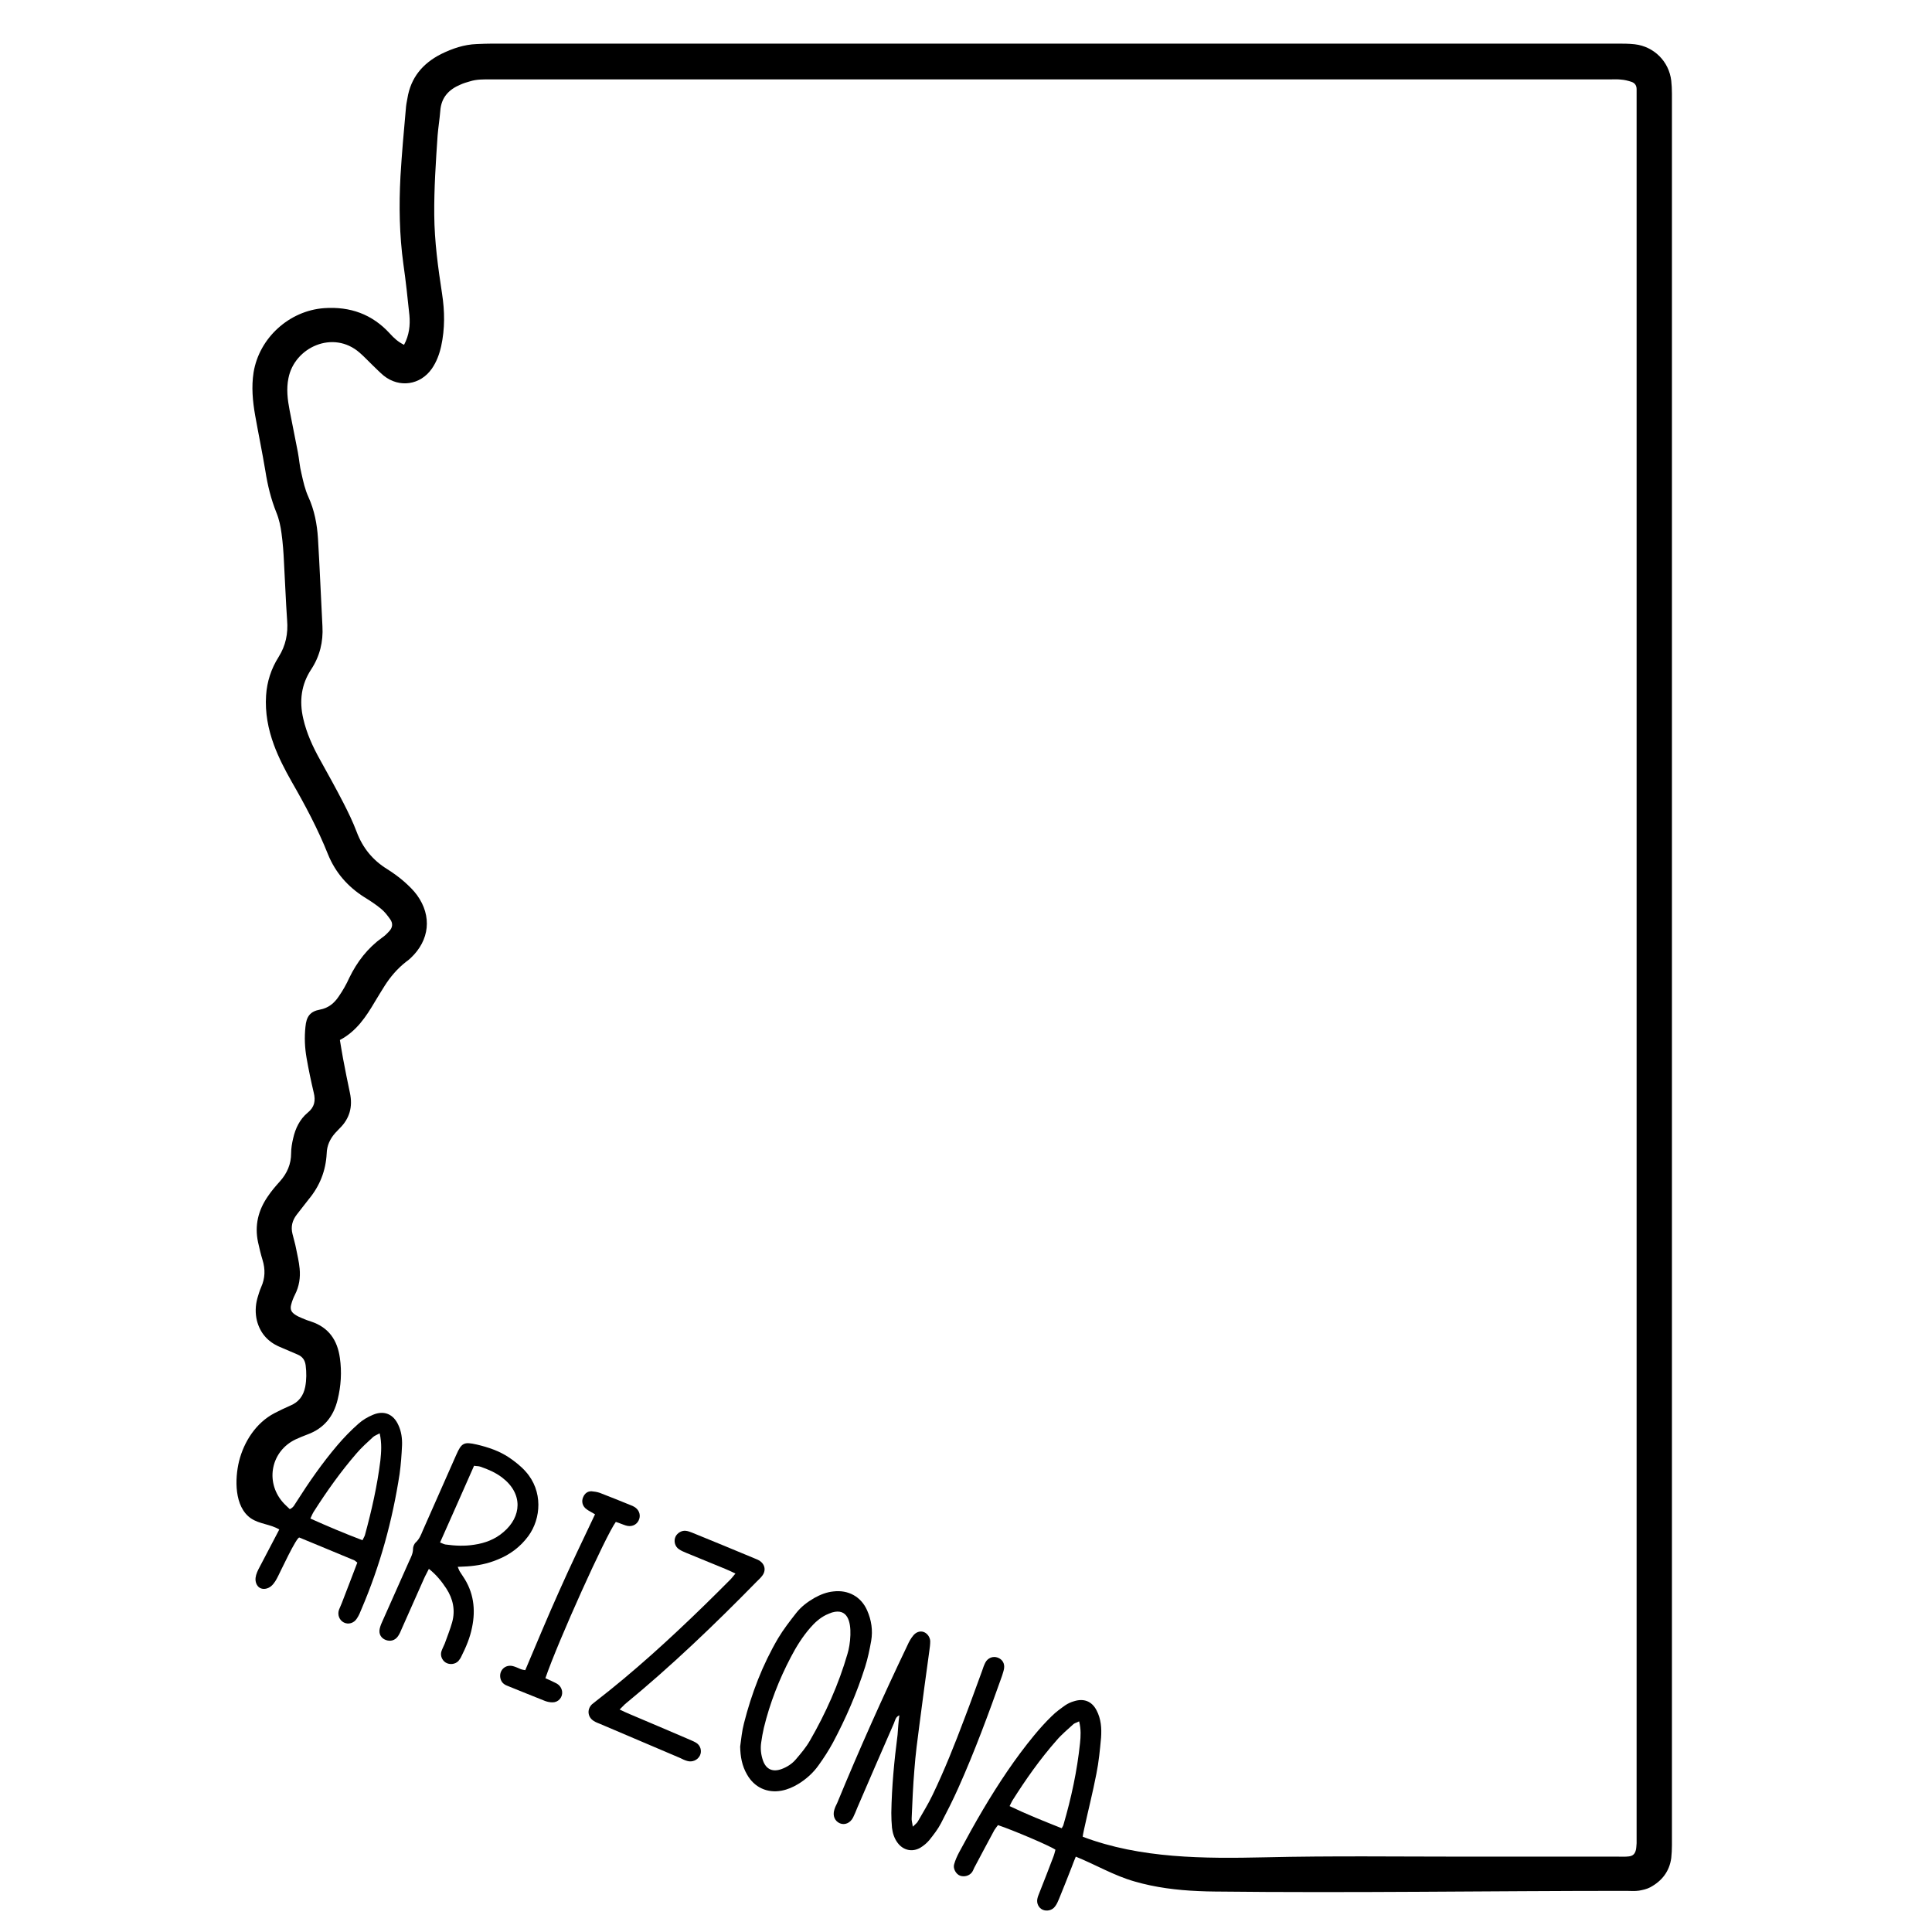 <?xml version="1.0" encoding="utf-8"?>
<!-- Generator: Adobe Illustrator 23.0.4, SVG Export Plug-In . SVG Version: 6.00 Build 0)  -->
<svg version="1.1" id="Layer_1" xmlns="http://www.w3.org/2000/svg" xmlns:xlink="http://www.w3.org/1999/xlink" x="0px" y="0px"
	 viewBox="0 0 864 864" style="enable-background:new 0 0 864 864;" xml:space="preserve">
<g>
	<path d="M481.1,830.3c-0.8,1.9-1.3,3.3-1.8,4.6c-1.9,4.8-3.7,9.5-5.7,14.3c-0.5,1.2-1,2.4-1.8,3.4c-1.2,1.7-3.7,2.3-5.6,1.4
		c-1.7-0.8-2.7-2.8-2.3-4.8c0.2-1.1,0.7-2.1,1.1-3.2c2-5.1,4-10.1,5.9-15.2c0.5-1.2,0.8-2.4,1.1-3.6c-2.6-1.8-19.1-8.8-25.7-11
		c-0.5,0.7-1.1,1.4-1.6,2.2c-2.9,5.3-5.7,10.7-8.6,16.1c-0.5,0.8-0.8,1.8-1.3,2.6c-1.2,1.8-3.6,2.4-5.5,1.7
		c-1.8-0.7-3.2-3.2-2.6-5.1c0.5-1.8,1.3-3.6,2.2-5.3c3.5-6.5,7-12.9,10.8-19.3c6.9-11.6,14.3-22.8,22.9-33.2c2.4-2.9,5-5.8,7.8-8.5
		c1.8-1.8,3.9-3.3,6-4.8c1.2-0.8,2.5-1.4,3.9-1.8c4.4-1.4,8,0,10.1,4.1c2,3.8,2.3,8,2,12.2c-0.5,5.4-1,10.8-2.1,16.2
		c-1.6,8.3-3.7,16.5-5.5,24.8c-0.2,1.1-0.5,2.1-0.6,3.3c25.9,9.8,54.3,9.8,81.6,9.2c29.6-0.7,59.2-0.3,88.8-0.3c23,0,46,0,69,0
		c1.6,0,3.2,0.1,4.8-0.1c1.9-0.2,2.8-1.2,3.2-3c0.2-0.9,0.2-1.9,0.3-2.9c0-1.8,0-3.5,0-5.3c0-257.9,0-515.8,0-773.8
		c0-1.8,0-3.5,0-5.3c0-1.7-0.8-2.8-2.3-3.3c-1.5-0.5-3.1-0.9-4.6-1c-1.6-0.2-3.2-0.1-4.8-0.1c-166.9,0-333.8,0-500.6,0
		c-3.2,0-6.4-0.1-9.5,0.9c-1.4,0.4-2.8,0.8-4.1,1.4c-5.3,2.2-8.7,5.8-9.1,11.8c-0.3,3.7-0.9,7.3-1.2,11c-0.8,11.8-1.6,23.6-1.5,35.5
		c0.1,11.9,1.7,23.6,3.5,35.3c1.2,7.8,1.3,15.6-0.4,23.4c-0.8,3.6-2.1,7.1-4.2,10.1c-5.1,7.3-14.5,8.7-21.5,3.1
		c-1.7-1.4-3.3-3.1-4.9-4.6c-2-1.9-3.8-3.9-5.9-5.7c-11.8-10.3-29.1-2.4-31.8,11.4c-1,4.8-0.4,9.6,0.5,14.3
		c1.2,6.3,2.5,12.5,3.7,18.8c0.6,3.1,0.8,6.4,1.6,9.5c0.8,3.6,1.6,7.2,3.1,10.5c2.7,5.9,3.9,12.2,4.3,18.6c0.8,13.1,1.3,26.2,2,39.3
		c0.4,6.9-1.2,13.4-5,19.2c-4.5,6.8-5.4,14.2-3.6,22c1.5,6.6,4.3,12.7,7.6,18.6c3.5,6.3,7,12.6,10.3,19c2.2,4.3,4.3,8.6,6,13.1
		c2.7,7.2,7.2,12.7,13.7,16.7c2.7,1.7,5.3,3.6,7.7,5.7c2,1.8,4,3.7,5.6,5.9c6.8,9.4,5.6,20.2-2.8,28.1c-0.7,0.7-1.5,1.3-2.2,1.8
		c-3.8,3-6.9,6.6-9.5,10.7c-1.4,2.3-2.9,4.6-4.3,7c-4,6.8-8.3,13.3-15.7,17.2c0.5,2.9,0.9,5.5,1.4,8.2c1,5.2,2,10.4,3.1,15.5
		c1.3,6.1-0.1,11.4-4.6,15.8c-0.7,0.7-1.3,1.4-2,2.1c-2.3,2.6-3.7,5.6-3.8,9.1c-0.4,7.8-3.1,14.6-8.1,20.6c-1.8,2.2-3.5,4.6-5.3,6.8
		c-2,2.6-2.7,5.4-1.9,8.6c0.5,2.2,1.2,4.3,1.6,6.5c0.6,3,1.3,5.9,1.6,9c0.4,4-0.2,8-2.1,11.7c-0.7,1.4-1.3,2.9-1.7,4.5
		c-0.5,2,0,3.3,1.9,4.5c0.9,0.6,2,1.1,3,1.5c1.3,0.6,2.7,1.1,4,1.5c7.9,2.6,11.8,8.3,12.9,16.3c0.9,6.3,0.5,12.5-1,18.6
		c-1.8,7.5-6.1,12.9-13.5,15.6c-1.8,0.7-3.6,1.4-5.3,2.2c-10.9,5.2-13.7,18.7-5.9,27.9c1,1.2,2.2,2.2,3.3,3.3c1.8-0.8,2.2-2.2,3-3.3
		c5.6-8.8,11.5-17.3,18.3-25.3c2.9-3.4,6-6.6,9.4-9.6c1.9-1.7,4.1-3,6.5-4c5-2.1,9.2-0.3,11.4,4.7c1.3,2.8,1.7,5.9,1.6,8.9
		c-0.2,4.3-0.5,8.6-1.1,12.9c-3.2,20.8-8.7,40.9-17,60.3c-0.6,1.5-1.2,3-2.1,4.3c-1.3,2.1-3.8,2.8-5.8,1.8c-2-1-3-3.4-2.2-5.7
		c0.4-1.1,0.9-2,1.3-3.1c2.3-6,4.6-11.9,6.9-18c-0.6-0.4-0.9-0.8-1.3-1c-8.1-3.4-16.2-6.7-24.6-10.2c-1.2-0.5-8.8,15.9-9.5,17.2
		c-0.8,1.6-1.7,3.3-3.1,4.5s-3.5,1.7-5.1,0.8c-1.5-0.9-2.1-2.8-1.9-4.5c0.2-1.7,1-3.3,1.8-4.8c2.9-5.6,5.9-11.2,8.8-16.8
		c-3.9-2.4-8.9-2.4-12.7-5c-7.5-5.2-7.2-17.7-5.3-25.5c2.2-8.8,7.6-17.2,15.8-21.5c2.3-1.2,4.6-2.3,6.9-3.3c4-1.6,6.1-4.5,6.9-8.5
		c0.6-3.2,0.6-6.4,0.2-9.6c-0.3-2.3-1.4-3.9-3.5-4.8c-2.8-1.2-5.6-2.4-8.4-3.6c-5.2-2.3-8.5-6.2-9.9-11.6c-0.8-3.3-0.7-6.7,0.2-10
		c0.5-1.7,1-3.4,1.7-5c1.8-4,1.9-8,0.6-12.2c-0.8-2.6-1.4-5.2-2-7.9c-1.6-7.5,0.1-14.3,4.4-20.5c1.6-2.4,3.5-4.6,5.4-6.7
		c3.2-3.6,5-7.7,5-12.6c0-2.2,0.4-4.5,0.9-6.6c1-4.5,3-8.6,6.5-11.5c3.1-2.5,3.6-5.4,2.7-9c-1.2-5.1-2.3-10.3-3.2-15.5
		c-0.8-4.6-1-9.2-0.5-13.9c0.4-4.6,2.1-6.9,6.5-7.7c3.8-0.7,6.4-2.9,8.4-5.9c1.8-2.6,3.4-5.4,4.7-8.3c3.5-7.2,8.2-13.3,14.7-18
		c1.2-0.8,2.2-1.8,3.2-2.9c1.5-1.6,1.7-3.5,0.4-5.3c-1.2-1.7-2.5-3.4-4.1-4.7c-2.3-1.9-4.9-3.6-7.5-5.2c-7.4-4.7-12.9-11-16.2-19.1
		c-4.5-11.3-10.2-22-16.3-32.6c-3-5.3-5.8-10.7-7.9-16.4c-2.6-7.1-4-14.4-3.5-22.1c0.4-6.2,2.3-12,5.6-17.2
		c3.2-5.1,4.3-10.5,3.8-16.5c-0.6-8.6-0.9-17.3-1.4-25.9c-0.2-4.3-0.5-8.6-1.1-12.9c-0.4-3.1-1.1-6.4-2.3-9.3
		c-2.4-6-3.9-12.1-4.9-18.5c-1.4-8.4-3.1-16.6-4.6-25c-1.1-6.3-1.7-12.7-0.7-19.1c2.5-15.5,16-27.7,31.6-28.8
		c11.6-0.8,21.4,2.7,29.3,11.3c1.8,2,3.7,3.8,6.4,5.1c2.3-4.3,2.8-8.7,2.4-13.2c-0.8-7.6-1.6-15.3-2.7-22.9
		c-1.8-13.1-2-26.2-1.3-39.3c0.6-10.1,1.5-20.1,2.4-30.1c0.1-1.6,0.4-3.2,0.7-4.7c1.5-9.3,6.8-15.6,15-19.8c5.1-2.5,10.3-4.3,16-4.5
		c2.4-0.1,4.8-0.2,7.2-0.2c167.5,0,335,0,502.6,0c2.7,0,5.5,0,8.1,0.3c8.6,1,15.3,7.7,16.3,16.3c0.2,1.9,0.3,3.8,0.3,5.7
		c0,14.7,0,29.4,0,44.2c0,246.4,0,492.8,0,739.2c0,1.9-0.1,3.8-0.3,5.7c-0.8,6-4.2,10.3-9.4,13.1c-1.5,0.8-3.3,1.2-5,1.5
		c-1.9,0.3-3.8,0.1-5.8,0.1c-61.2,0-122.6,1-183.8,0.3c-2.5,0-4.9-0.1-7.4-0.2c-9.6-0.4-19.3-1.6-28.6-4.3
		C498.2,838.8,490,833.9,481.1,830.3z M482.6,769.8c-1.2,0.6-2,0.8-2.5,1.2c-2.6,2.4-5.3,4.6-7.6,7.3c-7.4,8.4-13.8,17.5-19.8,27
		c-0.4,0.7-0.7,1.4-1.2,2.4c7.7,3.7,15.5,6.8,23.3,9.9c0.4-0.7,0.7-1.1,0.8-1.6c3.5-12,6.1-24.1,7.4-36.5
		C483.3,776.5,483.5,773.5,482.6,769.8z M169.8,641c-1.3,0.7-2.2,1-2.9,1.6c-2.6,2.4-5.2,4.7-7.5,7.4c-7,8.1-13.2,16.8-19,25.9
		c-0.6,0.9-1,1.9-1.6,3.2c7.8,3.5,15.4,6.7,23.3,9.7c0.4-0.9,0.9-1.6,1.1-2.3c3-11,5.5-22,6.9-33.3
		C170.5,649.4,170.8,645.5,169.8,641z"/>
	<path d="M402.2,767.1c-1.7,0.7-1.9,2.3-2.4,3.5c-5.5,12.6-11,25.2-16.4,37.8c-0.6,1.5-1.2,3-1.9,4.4c-1.3,2.5-3.7,3.5-5.9,2.6
		c-2.3-1-3.3-3.4-2.5-6c0.3-1.1,0.8-2.1,1.3-3.1c9.8-23.8,20.3-47.3,31.4-70.5c0.7-1.6,1.6-3.2,2.7-4.5c2-2.3,4.9-2.2,6.6,0.1
		c0.5,0.7,0.9,1.7,0.9,2.6c0,1.4-0.2,2.9-0.4,4.3c-1.5,10.9-3,21.8-4.4,32.8c-0.9,6.8-1.8,13.6-2.3,20.5c-0.6,7.2-0.9,14.4-1.2,21.5
		c-0.1,1,0.3,2.1,0.5,3.8c1.1-1.1,1.9-1.6,2.3-2.4c2.2-3.9,4.6-7.7,6.5-11.7c5.4-11.2,10-22.8,14.4-34.5c2.7-7,5.2-14.1,7.8-21.1
		c0.4-1.2,0.8-2.4,1.4-3.6c1.1-2.2,3.5-3.1,5.6-2.3c2.1,0.8,3.2,2.6,2.8,5c-0.2,1.1-0.6,2.2-0.9,3.2c-6,16.9-12.2,33.7-19.5,50
		c-2.4,5.4-5.1,10.7-7.8,15.9c-1.4,2.7-3.3,5.1-5.2,7.5c-1.1,1.3-2.5,2.5-4,3.4c-3.6,2.1-7.7,1.2-10.2-2.2c-1.5-2-2.2-4.3-2.5-6.7
		c-0.2-2.2-0.3-4.5-0.3-6.7c0.2-11.7,1.3-23.3,2.8-34.9C401.6,772.9,401.8,770,402.2,767.1z"/>
	<path d="M191.8,701.6c-0.8,1.7-1.6,3-2.2,4.4c-3.3,7.4-6.6,14.9-9.9,22.3c-0.5,1.2-1,2.4-1.7,3.4c-1.3,1.9-3.4,2.5-5.5,1.7
		c-2.1-0.8-3.2-2.7-2.7-5c0.3-1.4,0.9-2.7,1.5-4c3.9-8.8,7.8-17.5,11.7-26.3c0.8-1.7,1.7-3.4,1.7-5.4c0-1,0.5-2.3,1.3-3
		c1.6-1.5,2.3-3.4,3.1-5.3c5-11.2,9.9-22.5,14.9-33.7c2.4-5.5,3.5-6,9.2-4.7c5.1,1.2,10.2,2.9,14.6,5.9c2.6,1.8,5.2,3.8,7.3,6.2
		c7.8,8.7,6.9,21,1.2,28.8c-3.6,4.9-8.3,8.4-13.9,10.6c-4.3,1.8-8.9,2.7-13.5,3c-1.3,0.1-2.5,0.1-4.2,0.2c0.4,0.9,0.6,1.6,1,2.2
		c0.4,0.7,0.9,1.3,1.3,2c4.8,7,5.8,14.8,4.1,22.9c-0.9,4.6-2.7,8.8-4.8,13c-0.3,0.7-0.8,1.4-1.3,2c-1.4,1.5-3.9,1.8-5.7,0.7
		c-1.6-1-2.5-3.1-1.9-5c0.4-1.2,1-2.3,1.5-3.5c1.1-3.1,2.4-6.3,3.3-9.5c1.5-5.4,0.4-10.5-2.6-15.1
		C197.5,707.2,195.1,704.2,191.8,701.6z M196.8,689.8c1.2,0.5,1.8,0.8,2.4,0.9c4.3,0.6,8.6,0.8,12.9,0.1c4.8-0.7,9.3-2.4,13-5.6
		c8.2-6.9,8.9-17.2-0.5-24.4c-3-2.3-6.3-3.7-9.8-4.9c-0.8-0.3-1.8-0.2-2.8-0.4C206.9,667,202,678.2,196.8,689.8z"/>
	<path d="M331,781.1c0.5-3.5,0.8-7,1.7-10.4c3.4-13.4,8.3-26.2,15.3-38.1c2.4-4,5.2-7.6,8.1-11.3c2.2-2.8,5-4.9,8.1-6.7
		c2.7-1.5,5.5-2.6,8.5-2.9c6.6-0.8,12.4,2.3,15.1,8.5c1.9,4.3,2.6,8.9,1.8,13.6c-0.7,3.9-1.5,7.8-2.7,11.6
		c-3.7,11.7-8.6,23-14.4,33.9c-1.9,3.5-4.1,6.9-6.4,10.1c-2.4,3.4-5.5,6.2-9.1,8.4c-2.3,1.4-4.8,2.5-7.5,3
		c-6.4,1.2-12.2-1.5-15.4-7.2C331.8,789.7,331.1,785.5,331,781.1z M380.3,731.2c0.2-6.1-1.3-12.1-8.2-10.1c-0.9,0.3-1.8,0.7-2.7,1.1
		c-2.8,1.4-5,3.4-7,5.7c-3.5,4-6.3,8.5-8.7,13.1c-5.3,10.1-9.4,20.6-12.1,31.7c-0.5,2.2-0.9,4.4-1.2,6.6c-0.4,2.7-0.1,5.4,0.8,8
		c1.4,4,4.4,5.3,8.4,3.8c2.4-0.9,4.6-2.3,6.3-4.3c2.3-2.7,4.6-5.4,6.3-8.4c7-12.1,12.9-25.3,16.8-38.8
		C379.6,737.7,380.2,734.5,380.3,731.2z"/>
	<path d="M277.1,764.5c1.7,0.8,3.1,1.5,4.6,2.1c8.5,3.6,17,7.2,25.6,10.9c1.3,0.6,2.7,1.1,3.9,1.8c2.1,1.2,2.8,3.8,1.8,5.8
		c-1,2-3.4,3.1-5.7,2.4c-1.1-0.3-2.1-0.8-3.1-1.3c-11.9-5.1-23.8-10.1-35.7-15.2c-1-0.4-2.1-0.8-3-1.4c-2.7-1.7-3.1-5.1-0.8-7.4
		c0.5-0.4,1-0.8,1.5-1.2c17.2-13.3,33.3-28,48.8-43.1c3.9-3.8,7.7-7.6,11.6-11.5c0.8-0.8,1.4-1.7,2.3-2.7c-1.7-0.8-3.1-1.5-4.6-2.1
		c-5.8-2.4-11.5-4.7-17.3-7.1c-1.2-0.5-2.4-1-3.4-1.7c-1.8-1.2-2.4-3.7-1.5-5.6c0.8-1.7,2.9-2.9,4.7-2.6c0.9,0.1,1.9,0.5,2.7,0.8
		c9.3,3.8,18.6,7.6,27.9,11.5c0.7,0.3,1.5,0.6,2.2,1c2.6,1.7,3.1,4.6,1.1,7c-0.7,0.9-1.5,1.6-2.3,2.4
		c-18.8,19.2-38.2,37.8-58.9,54.8C278.7,762.9,278,763.6,277.1,764.5z"/>
	<path d="M243.9,750.5c1.8,0.8,3.4,1.5,4.9,2.3c1.5,0.8,2.4,2.1,2.6,3.8c0.2,2.5-1.7,4.7-4.3,4.7c-1.1,0-2.2-0.2-3.3-0.6
		c-5.6-2.2-11.2-4.5-16.9-6.8c-1.6-0.6-2.7-1.6-3.1-3.3c-0.8-3.5,2.1-6.4,5.6-5.5c1.2,0.3,2.4,0.9,3.6,1.4c0.6,0.2,1.2,0.3,1.9,0.4
		c5-11.8,9.9-23.6,15.1-35.2c5.1-11.5,10.6-22.9,16.1-34.5c-1.3-0.8-2.6-1.4-3.7-2.2c-1.9-1.3-2.5-3.5-1.6-5.5
		c0.7-1.6,1.9-2.6,3.7-2.6c1.2,0.1,2.5,0.3,3.7,0.7c4.6,1.8,9.2,3.6,13.8,5.5c0.6,0.2,1.2,0.5,1.7,0.8c2,1.2,2.8,3.3,2.2,5.3
		c-0.7,2.3-2.8,3.6-5.2,3.2c-1.2-0.2-2.4-0.8-3.6-1.2c-0.6-0.2-1.2-0.4-1.7-0.6C270.9,686.7,249.6,733.9,243.9,750.5z"/>
</g>
</svg>
